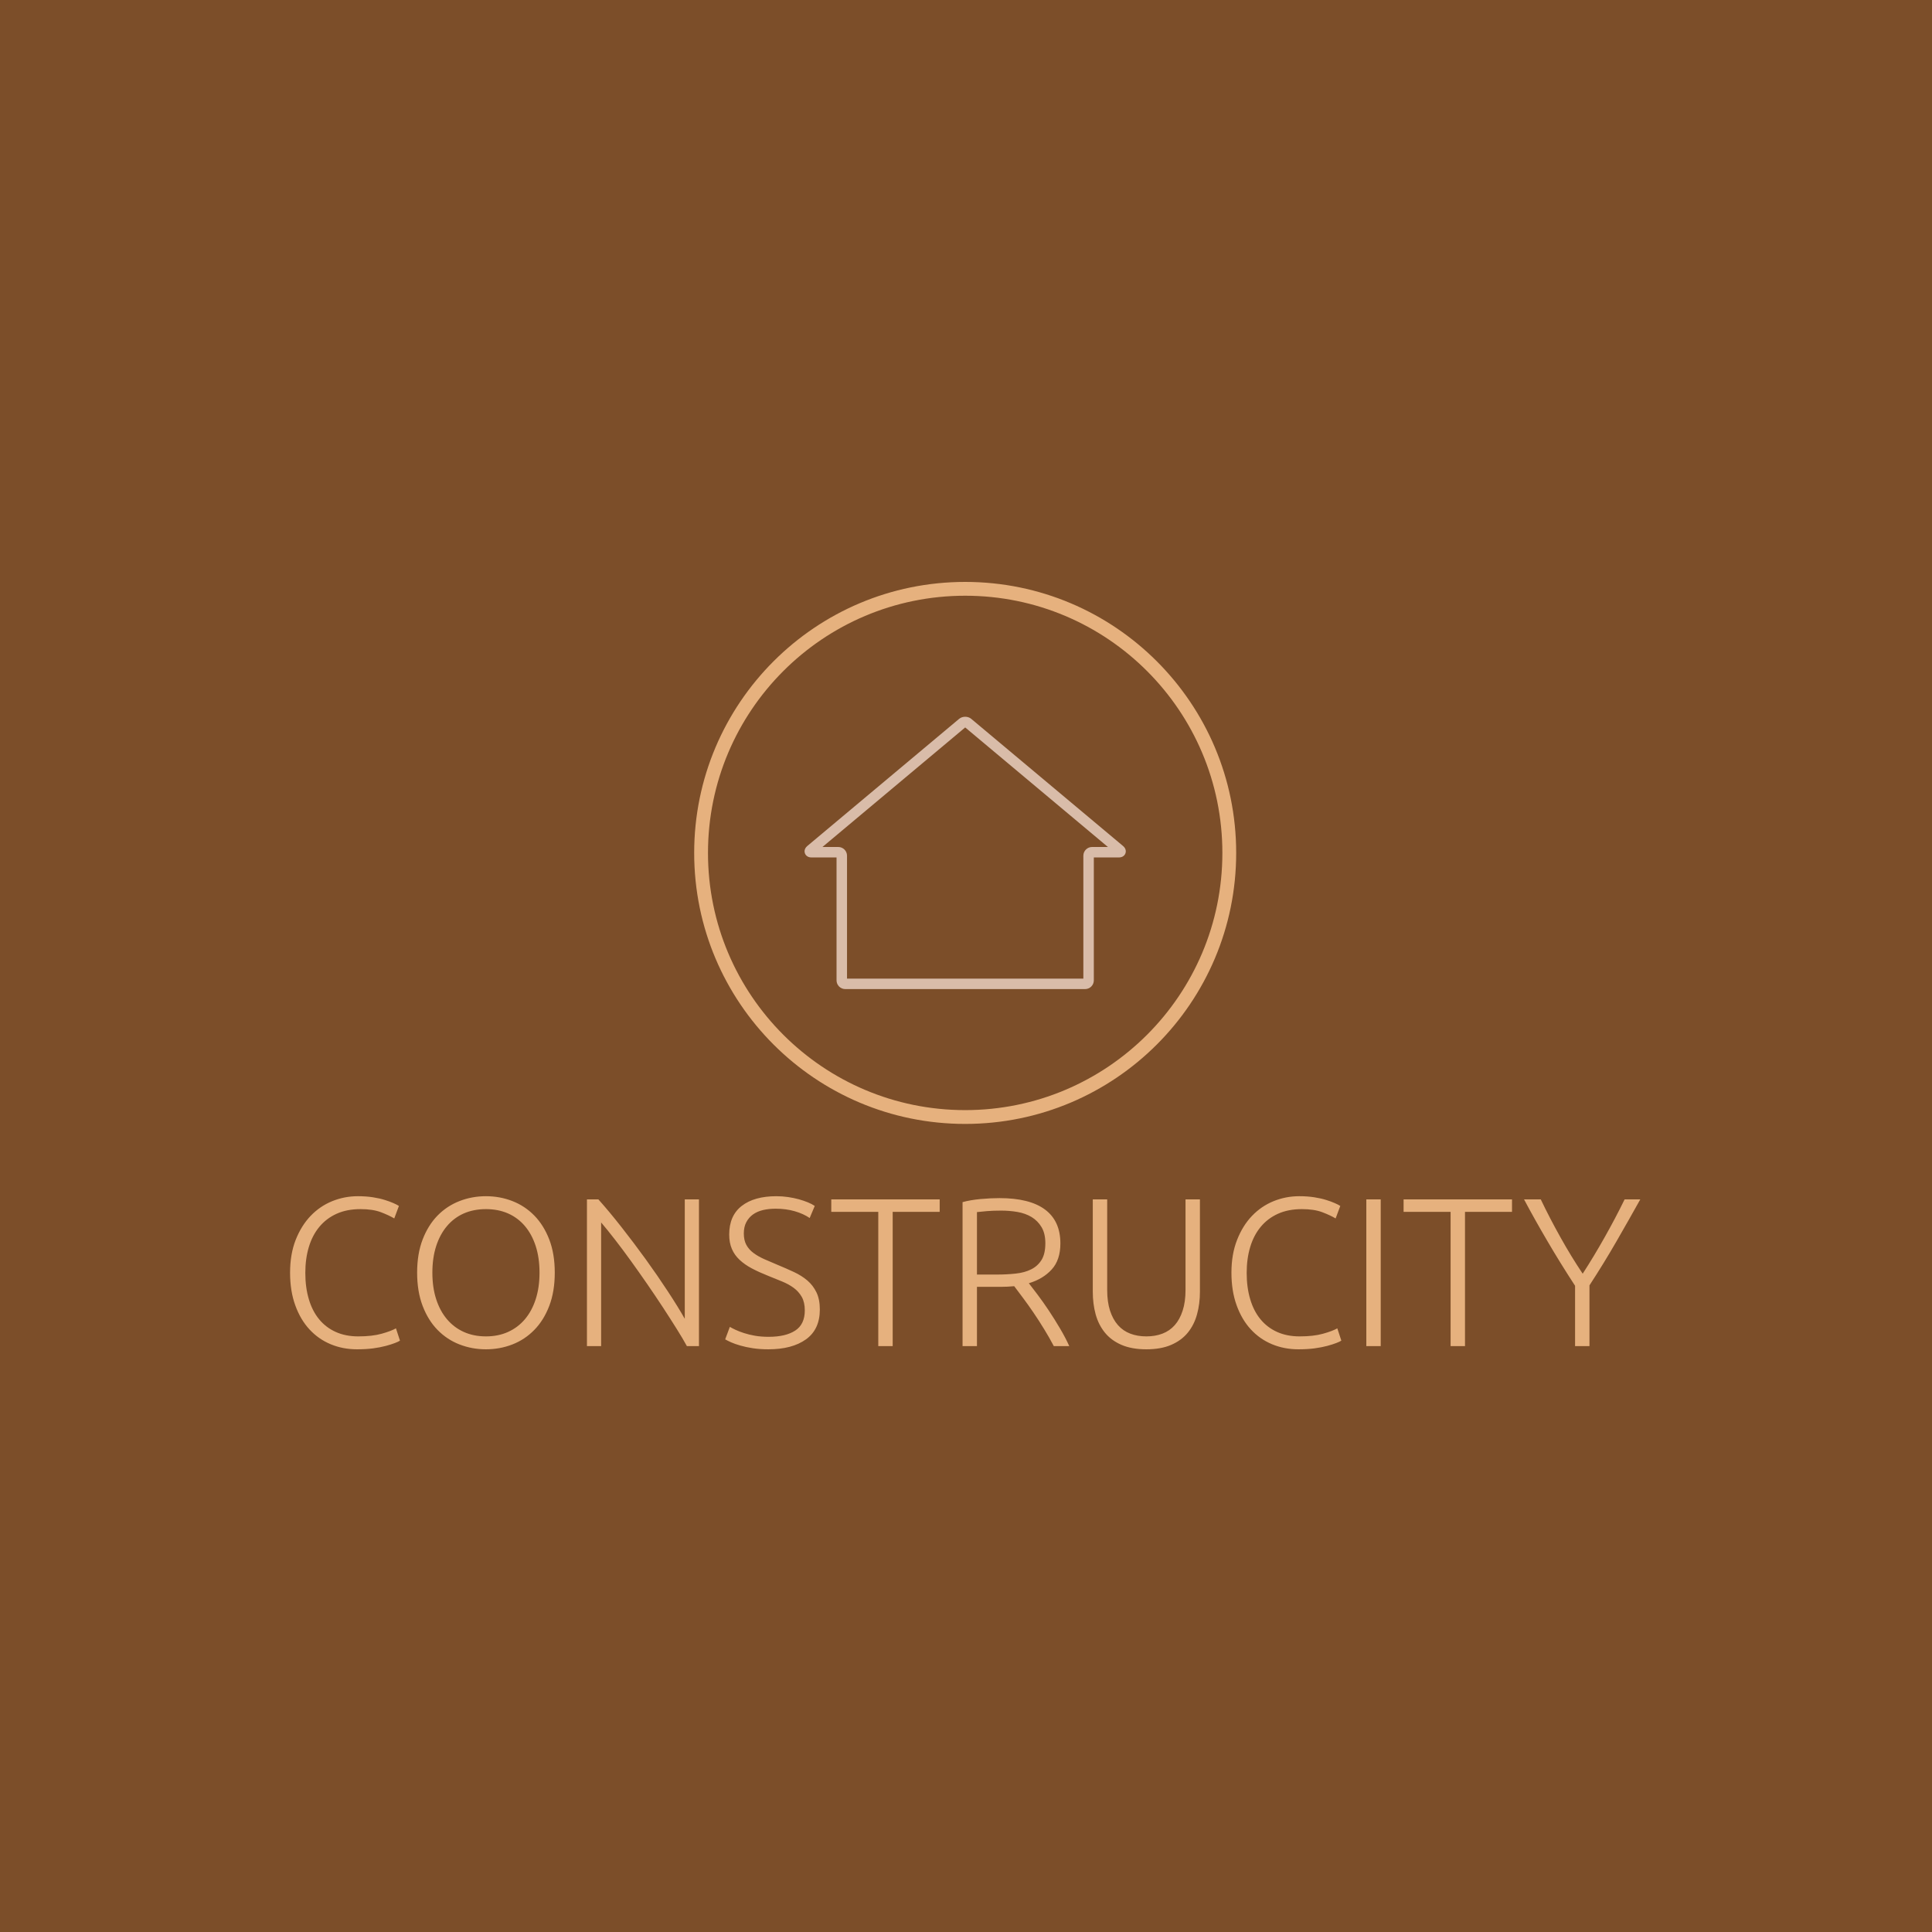 <svg xmlns="http://www.w3.org/2000/svg" version="1.1" xmlns:xlink="http://www.w3.org/1999/xlink" xmlns:svgjs="http://svgjs.dev/svgjs" width="1000" height="1000" viewBox="0 0 1000 1000"><rect width="1000" height="1000" fill="#7c4e29"></rect><g transform="matrix(0.7,0,0,0.7,149.576,300.998)"><svg viewBox="0 0 396 225" data-background-color="#7c4e29" preserveAspectRatio="xMidYMid meet" height="568" width="1000" xmlns="http://www.w3.org/2000/svg" xmlns:xlink="http://www.w3.org/1999/xlink"><g id="tight-bounds" transform="matrix(1,0,0,1,0.24,0.114)"><svg viewBox="0 0 395.52 224.771" height="224.771" width="395.52"><g><svg viewBox="0 0 395.52 224.771" height="224.771" width="395.52"><g transform="matrix(1,0,0,1,0,179.929)"><svg viewBox="0 0 395.52 44.843" height="44.843" width="395.52"><g><svg viewBox="0 0 395.52 44.843" height="44.843" width="395.52"><g><svg viewBox="0 0 395.52 44.843" height="44.843" width="395.52"><g transform="matrix(1,0,0,1,0,0)"><svg width="395.52" viewBox="3.1 -35.4 318.82 36.15" height="44.843" data-palette-color="#e6b17e"><path d="M18.9 0.75L18.9 0.75Q15.55 0.75 12.68-0.45 9.8-1.65 7.68-3.95 5.55-6.25 4.33-9.63 3.1-13 3.1-17.35L3.1-17.35Q3.1-21.7 4.42-25.08 5.75-28.45 7.95-30.75 10.15-33.05 13.05-34.23 15.95-35.4 19.1-35.4L19.1-35.4Q21.05-35.4 22.65-35.15 24.25-34.9 25.45-34.52 26.65-34.15 27.5-33.77 28.35-33.4 28.8-33.1L28.8-33.1 27.7-30.15Q26.45-30.9 24.53-31.63 22.6-32.35 19.75-32.35L19.75-32.35Q16.5-32.35 14.08-31.25 11.65-30.15 10-28.15 8.35-26.15 7.53-23.4 6.7-20.65 6.7-17.3L6.7-17.3Q6.7-13.85 7.53-11.08 8.35-8.3 9.95-6.35 11.55-4.4 13.88-3.35 16.2-2.3 19.2-2.3L19.2-2.3Q22.5-2.3 24.73-2.93 26.95-3.55 28.1-4.2L28.1-4.2 29.05-1.3Q28.7-1.05 27.85-0.73 27-0.4 25.7-0.05 24.4 0.3 22.7 0.53 21 0.75 18.9 0.75ZM65.6-17.35L65.6-17.35Q65.6-12.9 64.3-9.5 63-6.1 60.77-3.83 58.55-1.55 55.6-0.4 52.65 0.75 49.35 0.75L49.35 0.75Q46.05 0.75 43.1-0.4 40.15-1.55 37.92-3.83 35.7-6.1 34.4-9.5 33.1-12.9 33.1-17.35L33.1-17.35Q33.1-21.8 34.4-25.18 35.7-28.55 37.92-30.83 40.15-33.1 43.1-34.25 46.05-35.4 49.35-35.4L49.35-35.4Q52.65-35.4 55.6-34.25 58.55-33.1 60.77-30.83 63-28.55 64.3-25.18 65.6-21.8 65.6-17.35ZM62-17.35L62-17.35Q62-20.85 61.1-23.63 60.2-26.4 58.55-28.35 56.9-30.3 54.57-31.33 52.25-32.35 49.35-32.35L49.35-32.35Q46.45-32.35 44.12-31.33 41.8-30.3 40.15-28.35 38.5-26.4 37.6-23.63 36.7-20.85 36.7-17.35L36.7-17.35Q36.7-13.85 37.6-11.08 38.5-8.3 40.15-6.35 41.8-4.4 44.12-3.35 46.45-2.3 49.35-2.3L49.35-2.3Q52.25-2.3 54.57-3.35 56.9-4.4 58.55-6.35 60.2-8.3 61.1-11.08 62-13.85 62-17.35ZM99.65 0L96.8 0Q95.85-1.75 94.37-4.1 92.9-6.45 91.15-9.13 89.4-11.8 87.45-14.63 85.5-17.45 83.57-20.13 81.65-22.8 79.82-25.15 78-27.5 76.55-29.2L76.55-29.2 76.55 0 73.2 0 73.2-34.65 75.9-34.65Q78.45-31.8 81.37-28.08 84.3-24.35 87.1-20.48 89.9-16.6 92.32-12.9 94.75-9.2 96.3-6.45L96.3-6.45 96.3-34.65 99.65-34.65 99.65 0ZM116.09-2.2L116.09-2.2Q120.14-2.2 122.39-3.68 124.64-5.15 124.64-8.45L124.64-8.45Q124.64-10.35 123.92-11.63 123.19-12.9 121.99-13.78 120.79-14.65 119.24-15.28 117.69-15.9 115.99-16.6L115.99-16.6Q113.84-17.45 112.14-18.35 110.44-19.25 109.24-20.38 108.04-21.5 107.42-22.95 106.79-24.4 106.79-26.35L106.79-26.35Q106.79-30.8 109.74-33.1 112.69-35.4 117.94-35.4L117.94-35.4Q119.34-35.4 120.69-35.2 122.04-35 123.22-34.68 124.39-34.35 125.37-33.95 126.34-33.55 126.99-33.1L126.99-33.1 125.79-30.25Q124.34-31.25 122.27-31.85 120.19-32.45 117.79-32.45L117.79-32.45Q116.14-32.45 114.77-32.13 113.39-31.8 112.39-31.08 111.39-30.35 110.82-29.25 110.24-28.15 110.24-26.6L110.24-26.6Q110.24-25 110.84-23.9 111.44-22.8 112.52-22 113.59-21.2 115.04-20.55 116.49-19.9 118.19-19.2L118.19-19.2Q120.24-18.35 122.07-17.5 123.89-16.65 125.24-15.5 126.59-14.35 127.39-12.7 128.19-11.05 128.19-8.65L128.19-8.65Q128.19-3.95 124.92-1.6 121.64 0.75 116.04 0.75L116.04 0.75Q114.04 0.75 112.39 0.5 110.74 0.25 109.44-0.13 108.14-0.5 107.24-0.9 106.34-1.3 105.84-1.6L105.84-1.6 106.94-4.55Q107.44-4.25 108.29-3.85 109.14-3.45 110.29-3.08 111.44-2.7 112.89-2.45 114.34-2.2 116.09-2.2ZM130.89-34.65L156.49-34.65 156.49-31.7 145.39-31.7 145.39 0 141.99 0 141.99-31.7 130.89-31.7 130.89-34.65ZM184.99-24.25L184.99-24.25Q184.99-20.35 182.94-18.1 180.89-15.85 177.54-14.85L177.54-14.85Q178.34-13.85 179.61-12.15 180.89-10.45 182.24-8.43 183.59-6.4 184.89-4.2 186.19-2 187.09 0L187.09 0 183.44 0Q182.39-2 181.16-4 179.94-6 178.66-7.88 177.39-9.75 176.19-11.35 174.99-12.95 174.09-14.15L174.09-14.15Q172.49-14 170.89-14L170.89-14 165.29-14 165.29 0 161.89 0 161.89-34Q163.69-34.5 166.11-34.73 168.54-34.95 170.59-34.95L170.59-34.95Q177.74-34.95 181.36-32.25 184.99-29.55 184.99-24.25ZM170.99-32L170.99-32Q169.09-32 167.66-31.88 166.24-31.75 165.29-31.65L165.29-31.65 165.29-16.9 169.99-16.9Q172.34-16.9 174.44-17.13 176.54-17.35 178.09-18.13 179.64-18.9 180.54-20.35 181.44-21.8 181.44-24.3L181.44-24.3Q181.44-26.6 180.54-28.1 179.64-29.6 178.19-30.48 176.74-31.35 174.86-31.68 172.99-32 170.99-32ZM205.29 0.75L205.29 0.75Q201.84 0.75 199.41-0.3 196.99-1.35 195.49-3.2 193.99-5.05 193.31-7.53 192.64-10 192.64-12.85L192.64-12.85 192.64-34.65 196.04-34.65 196.04-13.3Q196.04-10.45 196.71-8.38 197.39-6.3 198.59-4.95 199.79-3.6 201.49-2.95 203.19-2.3 205.29-2.3L205.29-2.3Q207.39-2.3 209.09-2.95 210.79-3.6 211.99-4.95 213.19-6.3 213.86-8.38 214.54-10.45 214.54-13.3L214.54-13.3 214.54-34.65 217.94-34.65 217.94-12.85Q217.94-10 217.26-7.53 216.59-5.05 215.09-3.2 213.59-1.35 211.16-0.3 208.74 0.75 205.29 0.75ZM241.18 0.75L241.18 0.75Q237.83 0.75 234.96-0.45 232.08-1.65 229.96-3.95 227.83-6.25 226.61-9.63 225.38-13 225.38-17.35L225.38-17.35Q225.38-21.7 226.71-25.08 228.03-28.45 230.23-30.75 232.43-33.05 235.33-34.23 238.23-35.4 241.38-35.4L241.38-35.4Q243.33-35.4 244.93-35.15 246.53-34.9 247.73-34.52 248.93-34.15 249.78-33.77 250.63-33.4 251.08-33.1L251.08-33.1 249.98-30.15Q248.73-30.9 246.81-31.63 244.88-32.35 242.03-32.35L242.03-32.35Q238.78-32.35 236.36-31.25 233.93-30.15 232.28-28.15 230.63-26.15 229.81-23.4 228.98-20.65 228.98-17.3L228.98-17.3Q228.98-13.85 229.81-11.08 230.63-8.3 232.23-6.35 233.83-4.4 236.16-3.35 238.48-2.3 241.48-2.3L241.48-2.3Q244.78-2.3 247.01-2.93 249.23-3.55 250.38-4.2L250.38-4.2 251.33-1.3Q250.98-1.05 250.13-0.73 249.28-0.4 247.98-0.05 246.68 0.3 244.98 0.53 243.28 0.75 241.18 0.75ZM257.23 0L257.23-34.65 260.63-34.65 260.63 0 257.23 0ZM266.03-34.65L291.63-34.65 291.63-31.7 280.53-31.7 280.53 0 277.13 0 277.13-31.7 266.03-31.7 266.03-34.65ZM309.92 0L306.52 0 306.52-14.25Q302.97-19.7 300-24.78 297.02-29.85 294.47-34.65L294.47-34.65 298.42-34.65Q300.52-30.25 303.05-25.73 305.57-21.2 308.32-17.1L308.32-17.1Q310.97-21.2 313.52-25.73 316.07-30.25 318.22-34.65L318.22-34.65 321.92-34.65Q319.27-29.9 316.32-24.78 313.37-19.65 309.92-14.35L309.92-14.35 309.92 0Z" opacity="1" transform="matrix(1,0,0,1,0,0)" fill="#e6b17e" class="undefined-text-0" data-fill-palette-color="primary" id="text-0"></path></svg></g></svg></g></svg></g></svg></g><g transform="matrix(1,0,0,1,118.382,0)"><svg viewBox="0 0 158.756 158.756" height="158.756" width="158.756"><g><svg></svg></g><g id="icon-0"><svg viewBox="0 0 158.756 158.756" height="158.756" width="158.756"><g><path d="M0 79.378c0-43.839 35.539-79.378 79.378-79.378 43.839 0 79.378 35.539 79.378 79.378 0 43.839-35.539 79.378-79.378 79.378-43.839 0-79.378-35.539-79.378-79.378zM79.378 154.712c41.606 0 75.334-33.728 75.334-75.334 0-41.606-33.728-75.334-75.334-75.334-41.606 0-75.334 33.728-75.334 75.334 0 41.606 33.728 75.334 75.334 75.334z" data-fill-palette-color="tertiary" fill="#e6b17e" stroke="transparent"></path></g><g transform="matrix(1,0,0,1,32.335,39.495)"><svg viewBox="0 0 94.087 79.767" height="79.767" width="94.087"><g><svg xmlns="http://www.w3.org/2000/svg" xmlns:xlink="http://www.w3.org/1999/xlink" version="1.1" x="0" y="0" viewBox="4.01 11.21 91.978 77.978" enable-background="new 0 0 100 100" xml:space="preserve" height="79.767" width="94.087" class="icon-s-0" data-fill-palette-color="accent" id="s-0"><g fill="#d9bca9" data-fill-palette-color="accent"><path d="M84.336 89.188H15.664c-1.378 0-2.5-1.121-2.5-2.5V51.5H6c-1.358 0-1.791-0.9-1.891-1.177-0.1-0.276-0.347-1.244 0.695-2.116l43.467-36.403c0.947-0.793 2.514-0.792 3.458 0l43.465 36.404c1.041 0.871 0.795 1.839 0.695 2.116C95.79 50.6 95.357 51.5 94 51.5h-7.164v35.188C86.836 88.066 85.715 89.188 84.336 89.188zM16.164 86.188h67.672V51c0-1.378 1.121-2.5 2.5-2.5h4.536L50.001 14.269 9.128 48.5h4.536c1.378 0 2.5 1.122 2.5 2.5V86.188z" fill="#d9bca9" data-fill-palette-color="accent"></path></g></svg></g></svg></g></svg></g></svg></g><g></g></svg></g><defs></defs></svg><rect width="395.52" height="224.771" fill="none" stroke="none" visibility="hidden"></rect></g></svg></g></svg>